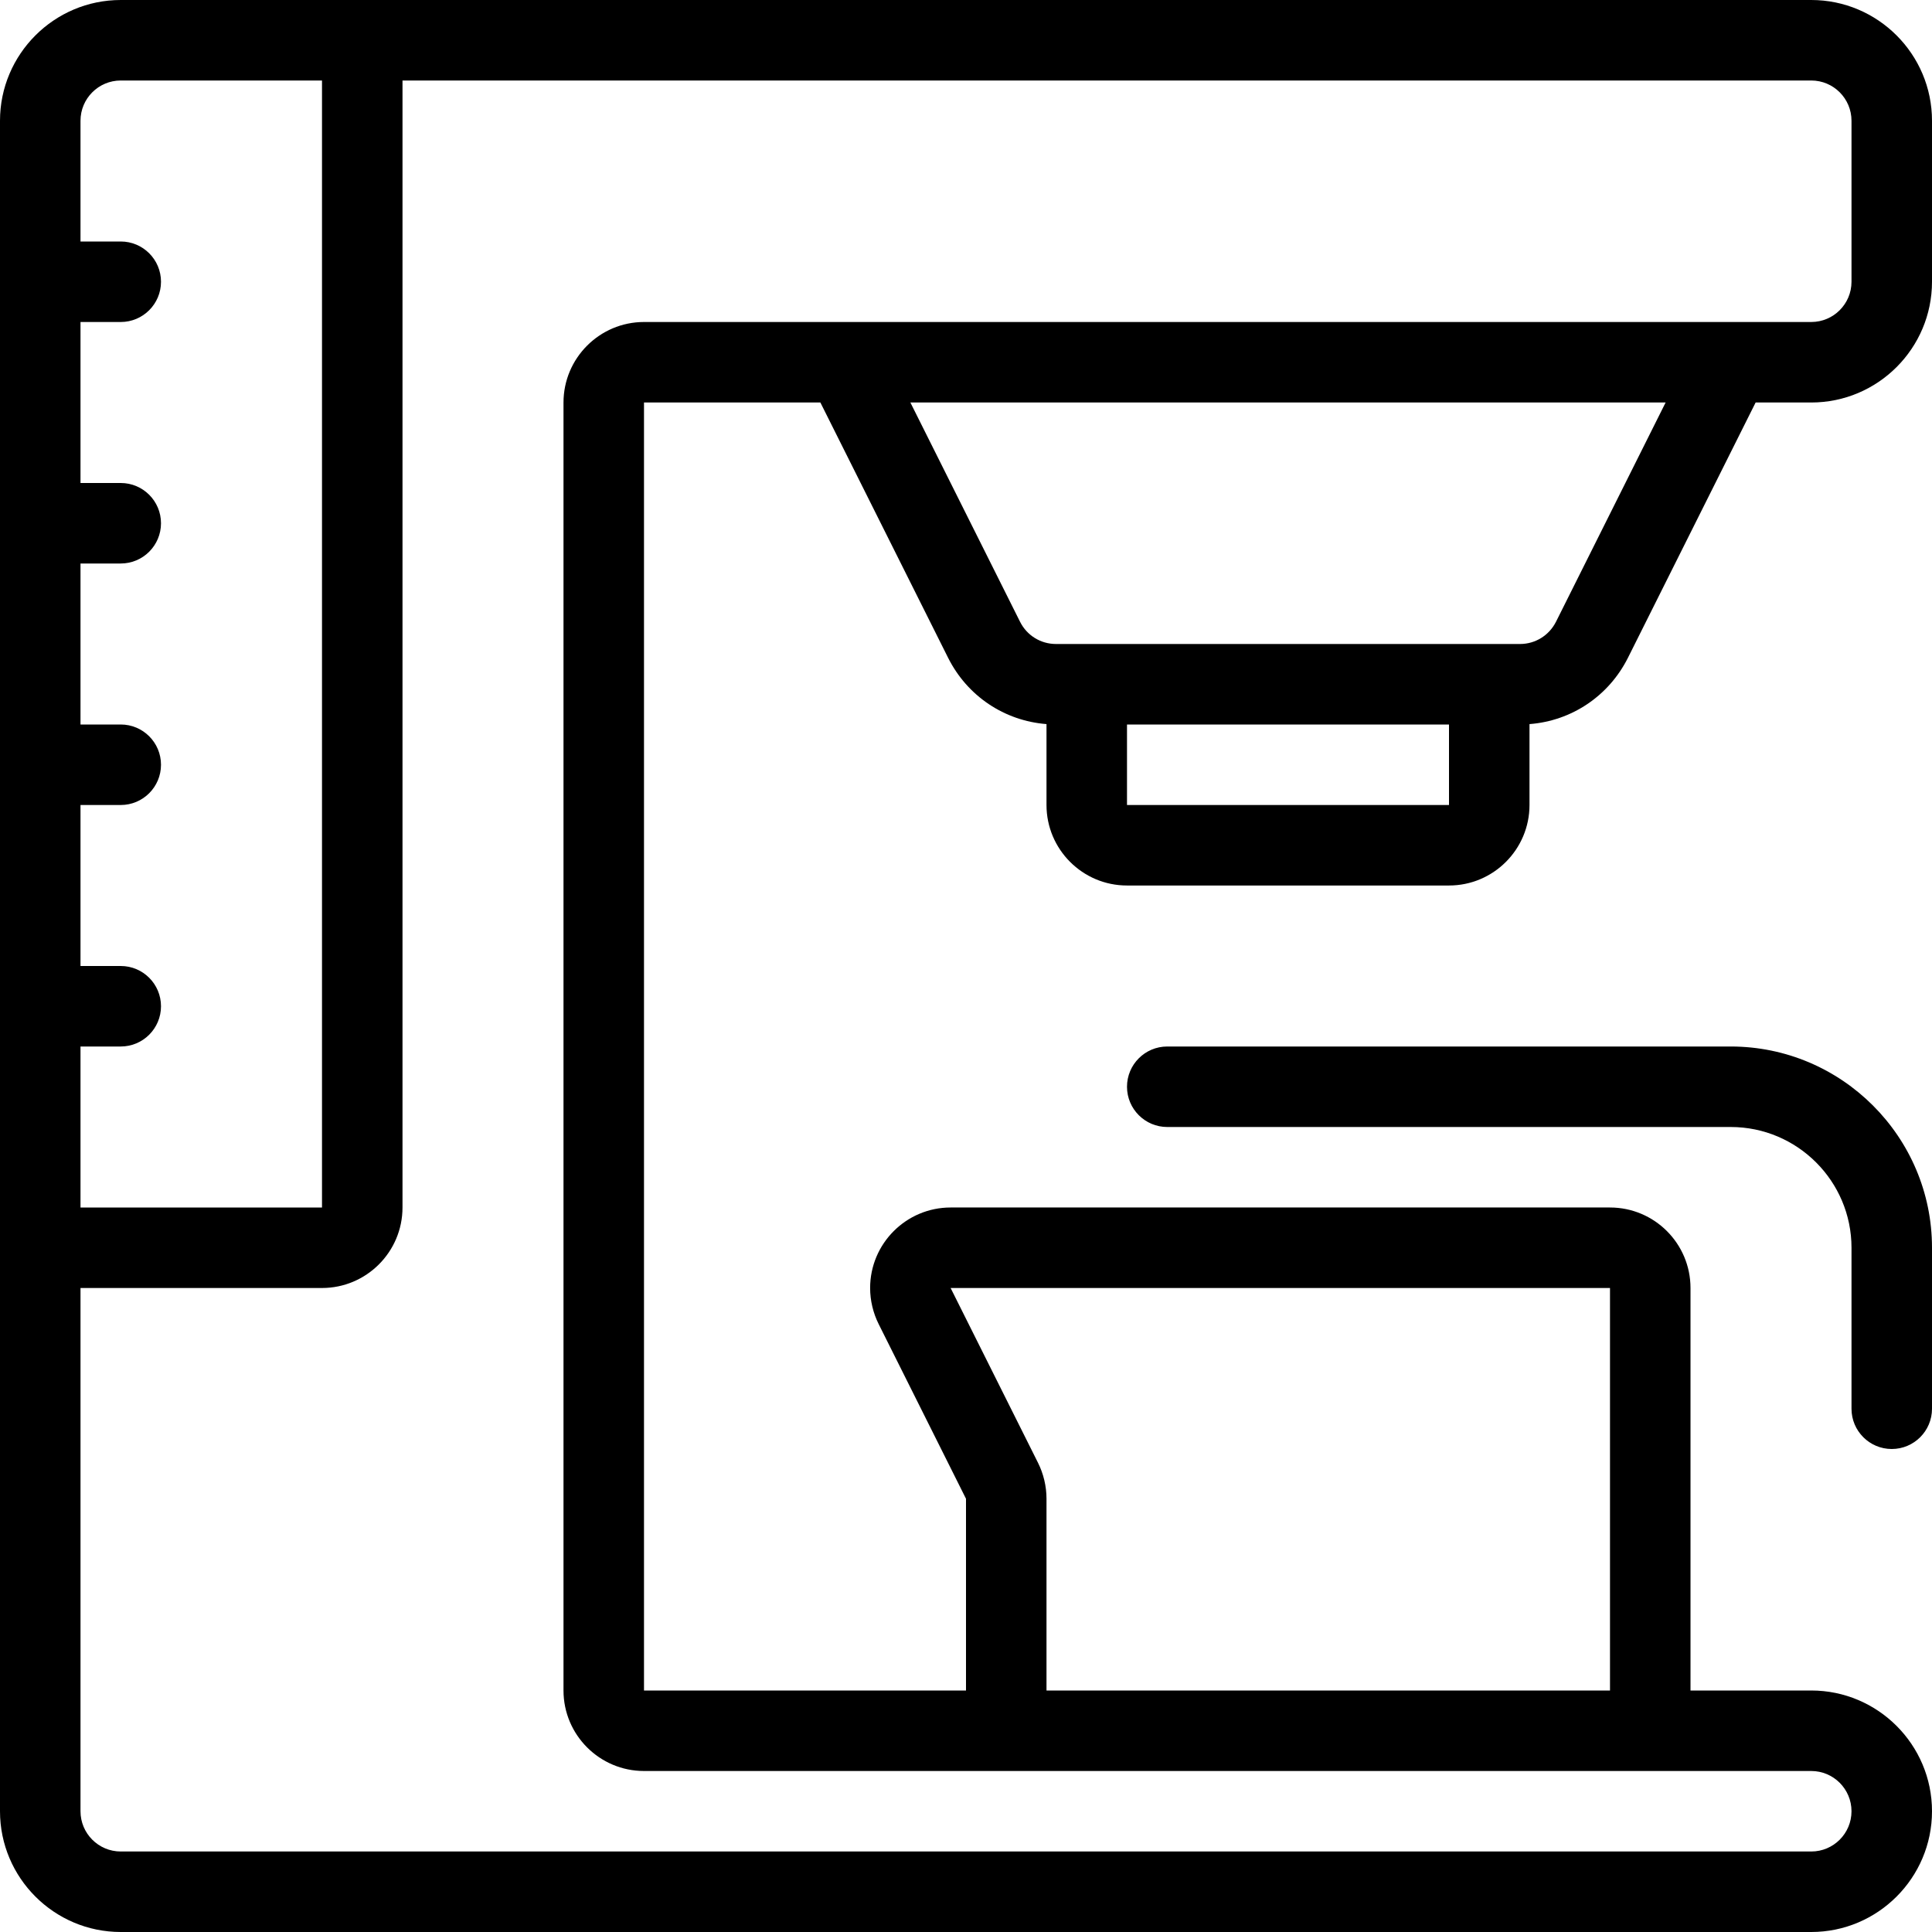 <?xml version="1.0" encoding="utf-8"?>
<!-- Generator: Adobe Illustrator 22.1.0, SVG Export Plug-In . SVG Version: 6.00 Build 0)  -->
<svg version="1.1" id="Light" xmlns="http://www.w3.org/2000/svg" xmlns:xlink="http://www.w3.org/1999/xlink" x="0px" y="0px"
	 viewBox="0 0 24 24" style="enable-background:new 0 0 24 24;" xml:space="preserve">
<g>
	<title>coffee-machine-1</title>
	<path d="M1.5,24C0.673,24,0,23.327,0,22.5v-21C0,0.673,0.673,0,1.5,0h21C23.327,0,24,0.673,24,1.5v2C24,4.327,23.327,5,22.5,5
		h-0.691l-1.586,3.171C19.985,8.646,19.524,8.955,19,8.995V10c0,0.551-0.448,1-1,1h-4c-0.552,0-1-0.449-1-1V8.995
		c-0.524-0.041-0.985-0.349-1.223-0.825L10.191,5H8v16h4v-2.382l-1.085-2.17c-0.069-0.138-0.106-0.293-0.106-0.448
		c0-0.552,0.449-1,1-1H20c0.552,0,1,0.448,1,1v5h1.5c0.827,0,1.5,0.673,1.5,1.5S23.327,24,22.5,24H1.5z M1,22.5
		C1,22.776,1.224,23,1.5,23h21c0.276,0,0.5-0.224,0.5-0.5S22.776,22,22.5,22H8c-0.551,0-1-0.448-1-1V5c0-0.551,0.449-1,1-1h14.5
		C22.776,4,23,3.776,23,3.5v-2C23,1.224,22.776,1,22.5,1H5v14c0,0.552-0.449,1-1,1H1V22.5z M20,21v-5h-8.191l1.085,2.17
		C12.963,18.308,13,18.463,13,18.618V21H20z M4,15V1H1.5C1.224,1,1,1.224,1,1.5V3h0.5C1.776,3,2,3.224,2,3.5S1.776,4,1.5,4H1v2h0.5
		C1.776,6,2,6.224,2,6.5S1.776,7,1.5,7H1v2h0.5C1.776,9,2,9.224,2,9.5S1.776,10,1.5,10H1v2h0.5C1.776,12,2,12.224,2,12.5
		C2,12.776,1.776,13,1.5,13H1v2H4z M14,10h4V9h-4V10z M12.671,7.723C12.756,7.894,12.928,8,13.118,8h5.764
		c0.19,0,0.361-0.106,0.447-0.276L20.691,5h-9.382L12.671,7.723z"/>
	<path d="M23.5,18c-0.276,0-0.5-0.224-0.5-0.5v-2c0-0.827-0.673-1.5-1.5-1.5h-7c-0.276,0-0.5-0.224-0.5-0.5s0.224-0.5,0.5-0.5h7
		c1.378,0,2.5,1.122,2.5,2.5v2C24,17.776,23.776,18,23.5,18z"/>
</g>
</svg>
